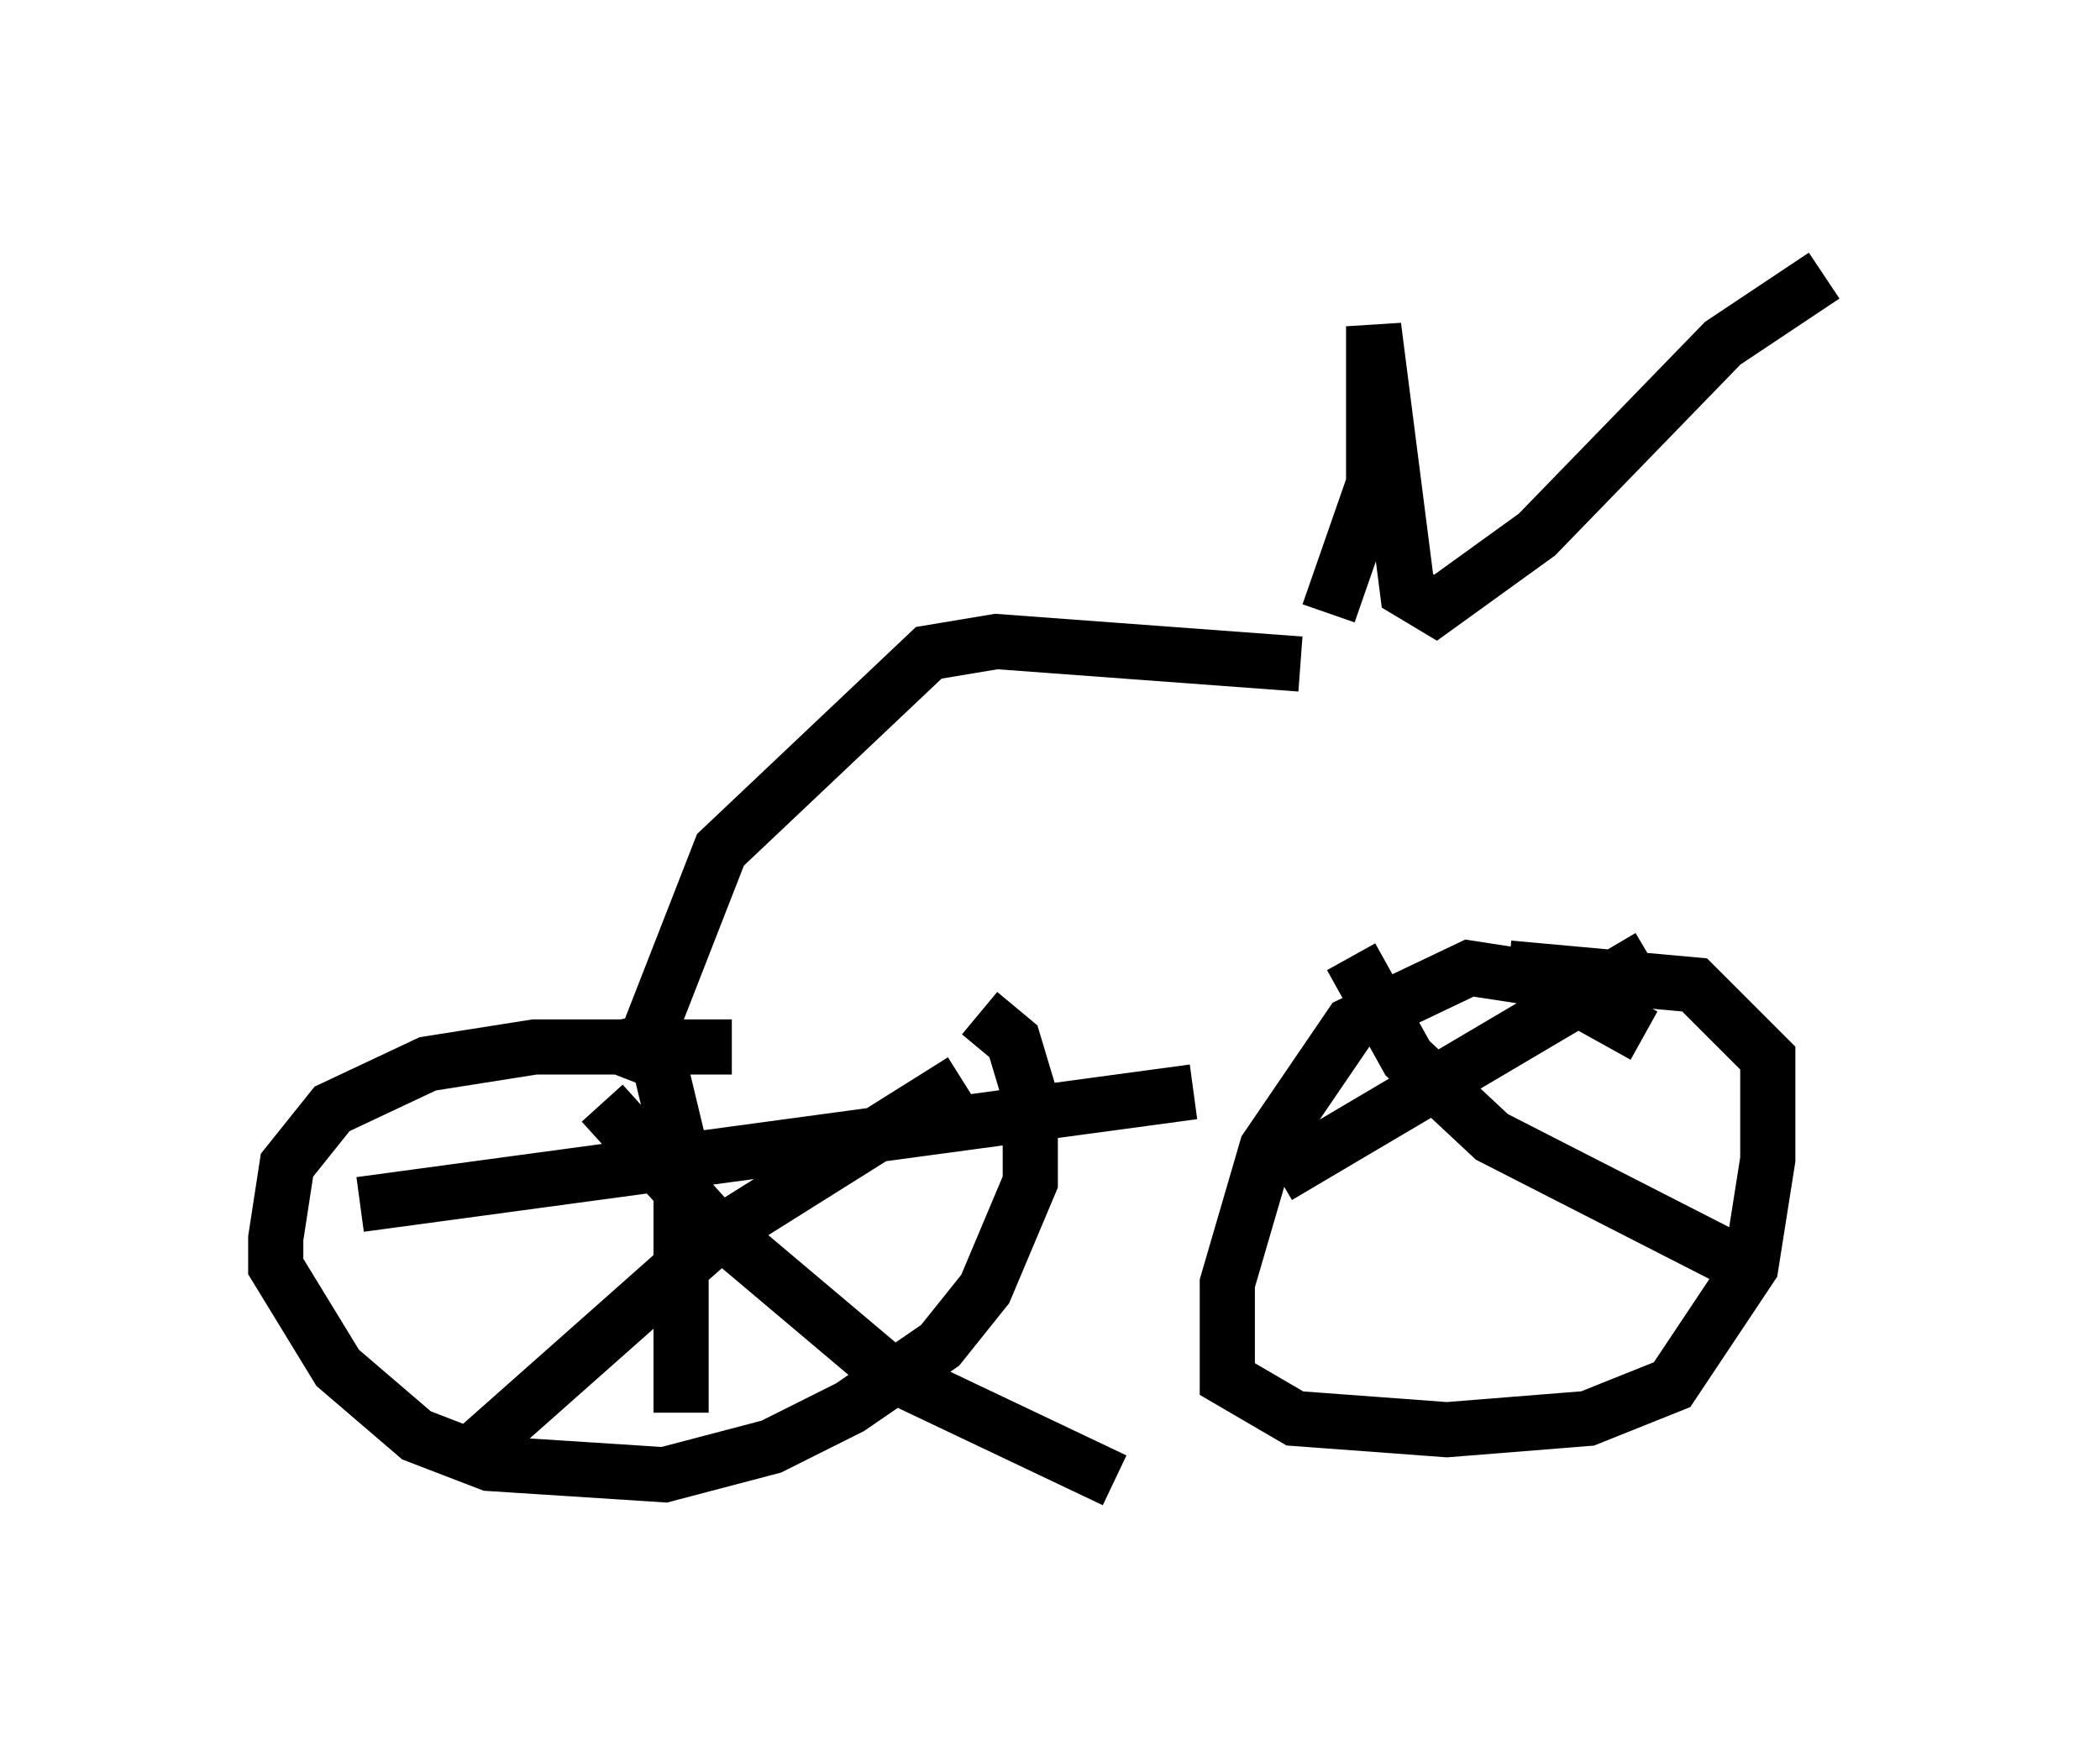 <?xml version="1.0" encoding="utf-8" ?>
<svg baseProfile="full" height="31.846" version="1.1" width="38.073" xmlns="http://www.w3.org/2000/svg" xmlns:ev="http://www.w3.org/2001/xml-events" xmlns:xlink="http://www.w3.org/1999/xlink"><defs /><rect fill="white" height="31.846" width="38.073" x="0" y="0" /><path d="M16.433, 19.496 m-3.165, -0.51 l-3.573, 0.0 -1.94, 0.306 l-1.735, 0.817 -0.817, 1.021 l-0.204, 1.327 0.0, 0.51 l1.123, 1.838 1.429, 1.225 l1.327, 0.51 3.165, 0.204 l1.94, -0.51 1.429, -0.715 l1.633, -1.123 0.817, -1.021 l0.817, -1.94 0.0, -1.531 l-0.306, -1.021 -0.613, -0.51 m12.046, 0.408 l-1.838, -1.021 -1.327, -0.204 l-2.144, 1.021 -1.531, 2.246 l-0.715, 2.45 0.0, 1.735 l1.225, 0.715 2.756, 0.204 l2.552, -0.204 1.531, -0.613 l1.429, -2.144 0.306, -1.94 l0.0, -1.838 -1.327, -1.327 l-3.369, -0.306 m-16.436, 2.45 l1.94, 2.144 3.267, 2.756 l4.083, 1.94 m-2.756, -7.248 l-4.39, 2.756 -4.492, 3.981 m3.165, -7.963 l0.613, 2.552 0.0, 4.696 m-5.819, -3.777 l15.109, -2.042 m2.858, -2.45 l1.021, 1.838 1.531, 1.429 l4.594, 2.348 m-1.735, -5.615 l-6.738, 3.981 m-11.74, -1.735 l1.633, -4.185 3.777, -3.573 l1.225, -0.204 5.513, 0.408 m0.51, -0.919 l0.817, -2.348 0.0, -2.858 l0.613, 4.798 0.51, 0.306 l1.838, -1.327 3.369, -3.471 l1.838, -1.225 " fill="none" stroke="black" stroke-width="1" /></svg>